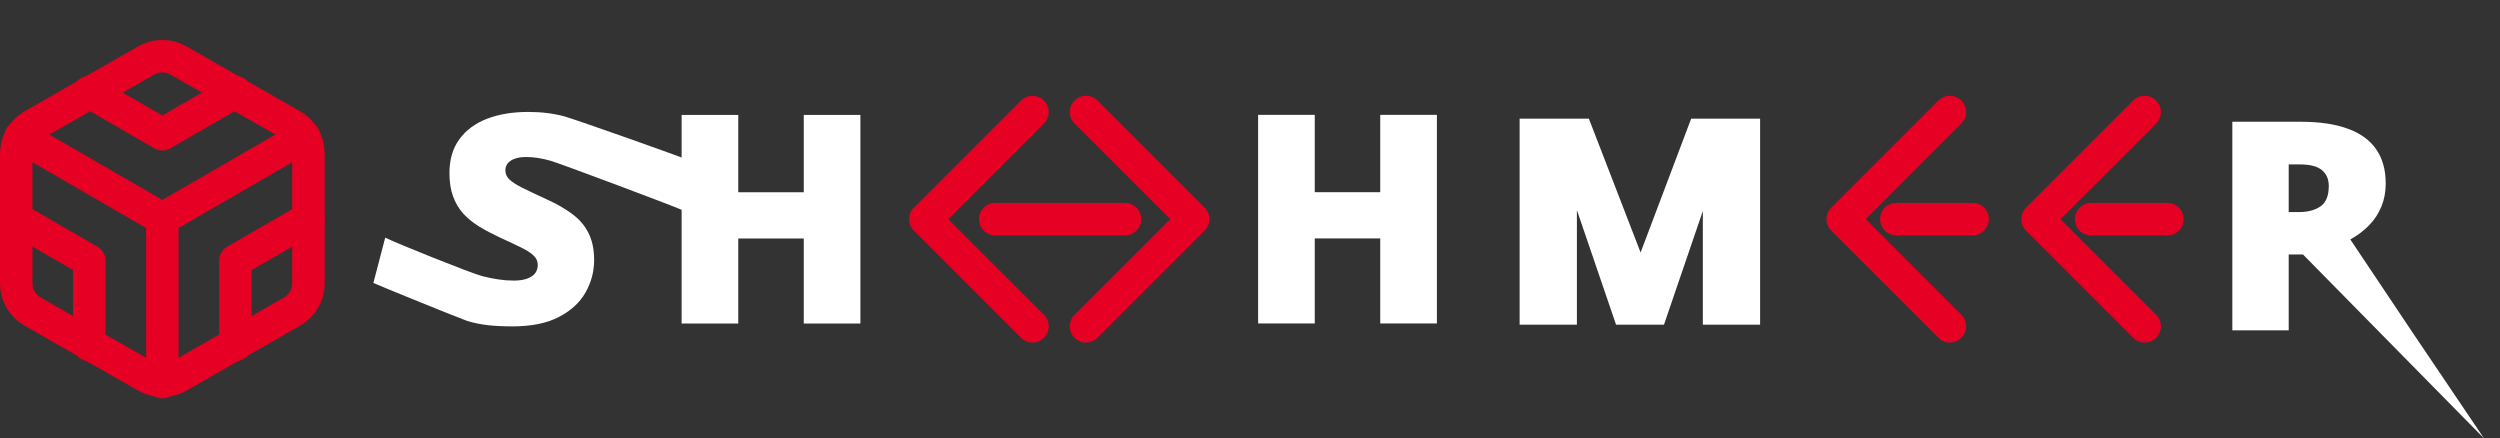 <svg width="154" height="27" viewBox="0 0 154 27" fill="none" xmlns="http://www.w3.org/2000/svg">
<rect x="0" y="0" width="154" height="27" fill="#333333" stroke="none"/>
<path d="M19 17.459V9.459C19 9.108 18.907 8.764 18.732 8.46C18.556 8.156 18.304 7.904 18 7.729L11 3.729C10.696 3.553 10.351 3.461 10 3.461C9.649 3.461 9.304 3.553 9 3.729L2 7.729C1.696 7.904 1.444 8.156 1.268 8.46C1.093 8.764 1 9.108 1 9.459V17.459C1 17.81 1.093 18.154 1.268 18.458C1.444 18.762 1.696 19.014 2 19.189L9 23.189C9.304 23.364 9.649 23.457 10 23.457C10.351 23.457 10.696 23.364 11 23.189L18 19.189C18.304 19.014 18.556 18.762 18.732 18.458C18.907 18.154 19 17.81 19 17.459Z" stroke="#E60023" stroke-width="2" stroke-linecap="round" stroke-linejoin="round"/>
<path d="M5.5 5.669L10 8.269L14.5 5.669" stroke="#E60023" stroke-width="2" stroke-linecap="round" stroke-linejoin="round"/>
<path d="M5.5 21.249V16.059L1 13.459" stroke="#E60023" stroke-width="2" stroke-linecap="round" stroke-linejoin="round"/>
<path d="M19 13.459L14.5 16.059V21.249" stroke="#E60023" stroke-width="2" stroke-linecap="round" stroke-linejoin="round"/>
<path d="M1.27 8.419L9.999 13.469L18.73 8.419" stroke="#E60023" stroke-width="2" stroke-linecap="round" stroke-linejoin="round"/>
<path d="M10 23.539V13.459" stroke="#E60023" stroke-width="2" stroke-linecap="round" stroke-linejoin="round"/>
<path d="M36.598 16.027C36.598 16.724 36.423 17.386 36.071 18.013C35.719 18.634 35.172 19.138 34.428 19.525C33.689 19.912 32.734 20.105 31.562 20.105C30.976 20.105 30.461 20.079 30.015 20.026C29.576 19.973 29.166 19.888 28.785 19.771C28.404 19.648 23.41 17.622 23 17.429L23.73 14.638C24.428 14.99 28.999 16.824 29.708 17.011C30.417 17.193 31.058 17.284 31.633 17.284C31.978 17.284 32.26 17.243 32.476 17.161C32.699 17.079 32.863 16.967 32.968 16.827C33.074 16.68 33.127 16.513 33.127 16.326C33.127 16.103 33.048 15.915 32.889 15.763C32.737 15.605 32.491 15.441 32.151 15.271C31.811 15.101 31.363 14.89 30.806 14.638C30.332 14.415 29.901 14.187 29.514 13.953C29.134 13.718 28.805 13.452 28.53 13.153C28.261 12.848 28.052 12.494 27.906 12.089C27.759 11.685 27.686 11.207 27.686 10.657C27.686 9.831 27.888 9.139 28.293 8.582C28.703 8.02 29.271 7.598 29.998 7.317C30.73 7.036 31.574 6.895 32.529 6.895C33.367 6.895 34.12 6.989 34.788 7.176C35.462 7.364 41.967 9.661 42.5 9.901L42 12.929C41.449 12.677 34.442 10.047 33.909 9.901C33.376 9.749 32.881 9.672 32.424 9.672C32.125 9.672 31.879 9.71 31.685 9.787C31.498 9.857 31.357 9.954 31.263 10.077C31.175 10.2 31.132 10.34 31.132 10.498C31.132 10.698 31.208 10.877 31.36 11.035C31.518 11.193 31.779 11.366 32.142 11.553C32.511 11.735 33.012 11.972 33.645 12.265C34.272 12.546 34.805 12.851 35.245 13.179C35.684 13.502 36.018 13.891 36.247 14.348C36.481 14.799 36.598 15.359 36.598 16.027Z" fill="white"/>
<path d="M53.001 19.929H49.512V14.691H45.477V19.929H41.988V7.08H45.477V11.843H49.512V7.08H53.001V19.929Z" fill="white"/>
<path d="M63.6 6.9L57 13.5L63.6 20.1" stroke="#E60023" stroke-width="2" stroke-linecap="round" stroke-linejoin="round"/>
<path d="M66.898 6.9L73.498 13.5L66.898 20.1" stroke="#E60023" stroke-width="2" stroke-linecap="round" stroke-linejoin="round"/>
<path d="M61.301 13.5H69.301" stroke="#E60023" stroke-width="2" stroke-linecap="round" stroke-linejoin="round"/>
<path d="M88.513 19.925H85.023V14.687H80.989V19.925H77.5V7.075H80.989V11.839H85.023V7.075H88.513V19.925Z" fill="white"/>
<path d="M108.423 7.31V20H104.895V12.998L102.501 20H99.549L97.137 12.944V20H93.609V7.31H97.875L101.061 15.554L104.175 7.31H108.423Z" fill="white"/>
<path d="M120.112 6.9L113.512 13.5L120.112 20.1" stroke="#E60023" stroke-width="2" stroke-linecap="round" stroke-linejoin="round"/>
<path d="M116.812 13.5H121.512" stroke="#E60023" stroke-width="2" stroke-linecap="round" stroke-linejoin="round"/>
<path d="M132.112 6.9L125.512 13.5L132.112 20.1" stroke="#E60023" stroke-width="2" stroke-linecap="round" stroke-linejoin="round"/>
<path d="M128.812 13.5H133.511" stroke="#E60023" stroke-width="2" stroke-linecap="round" stroke-linejoin="round"/>
<path d="M141.722 7.5C142.888 7.5 143.858 7.644 144.631 7.931C145.404 8.212 145.985 8.634 146.371 9.196C146.764 9.759 146.96 10.459 146.96 11.297C146.96 11.818 146.872 12.293 146.696 12.721C146.521 13.148 146.269 13.532 145.941 13.872C145.618 14.206 145.232 14.499 144.78 14.751L148.525 20.35L153.012 27L141.862 15.674H140.984V20.35H137.512V7.5H141.722ZM141.669 10.128H140.984V13.063H141.634C142.167 13.063 142.604 12.946 142.943 12.712C143.283 12.477 143.453 12.059 143.453 11.455C143.453 11.039 143.313 10.714 143.031 10.479C142.75 10.245 142.296 10.128 141.669 10.128Z" fill="white"/>
</svg>
